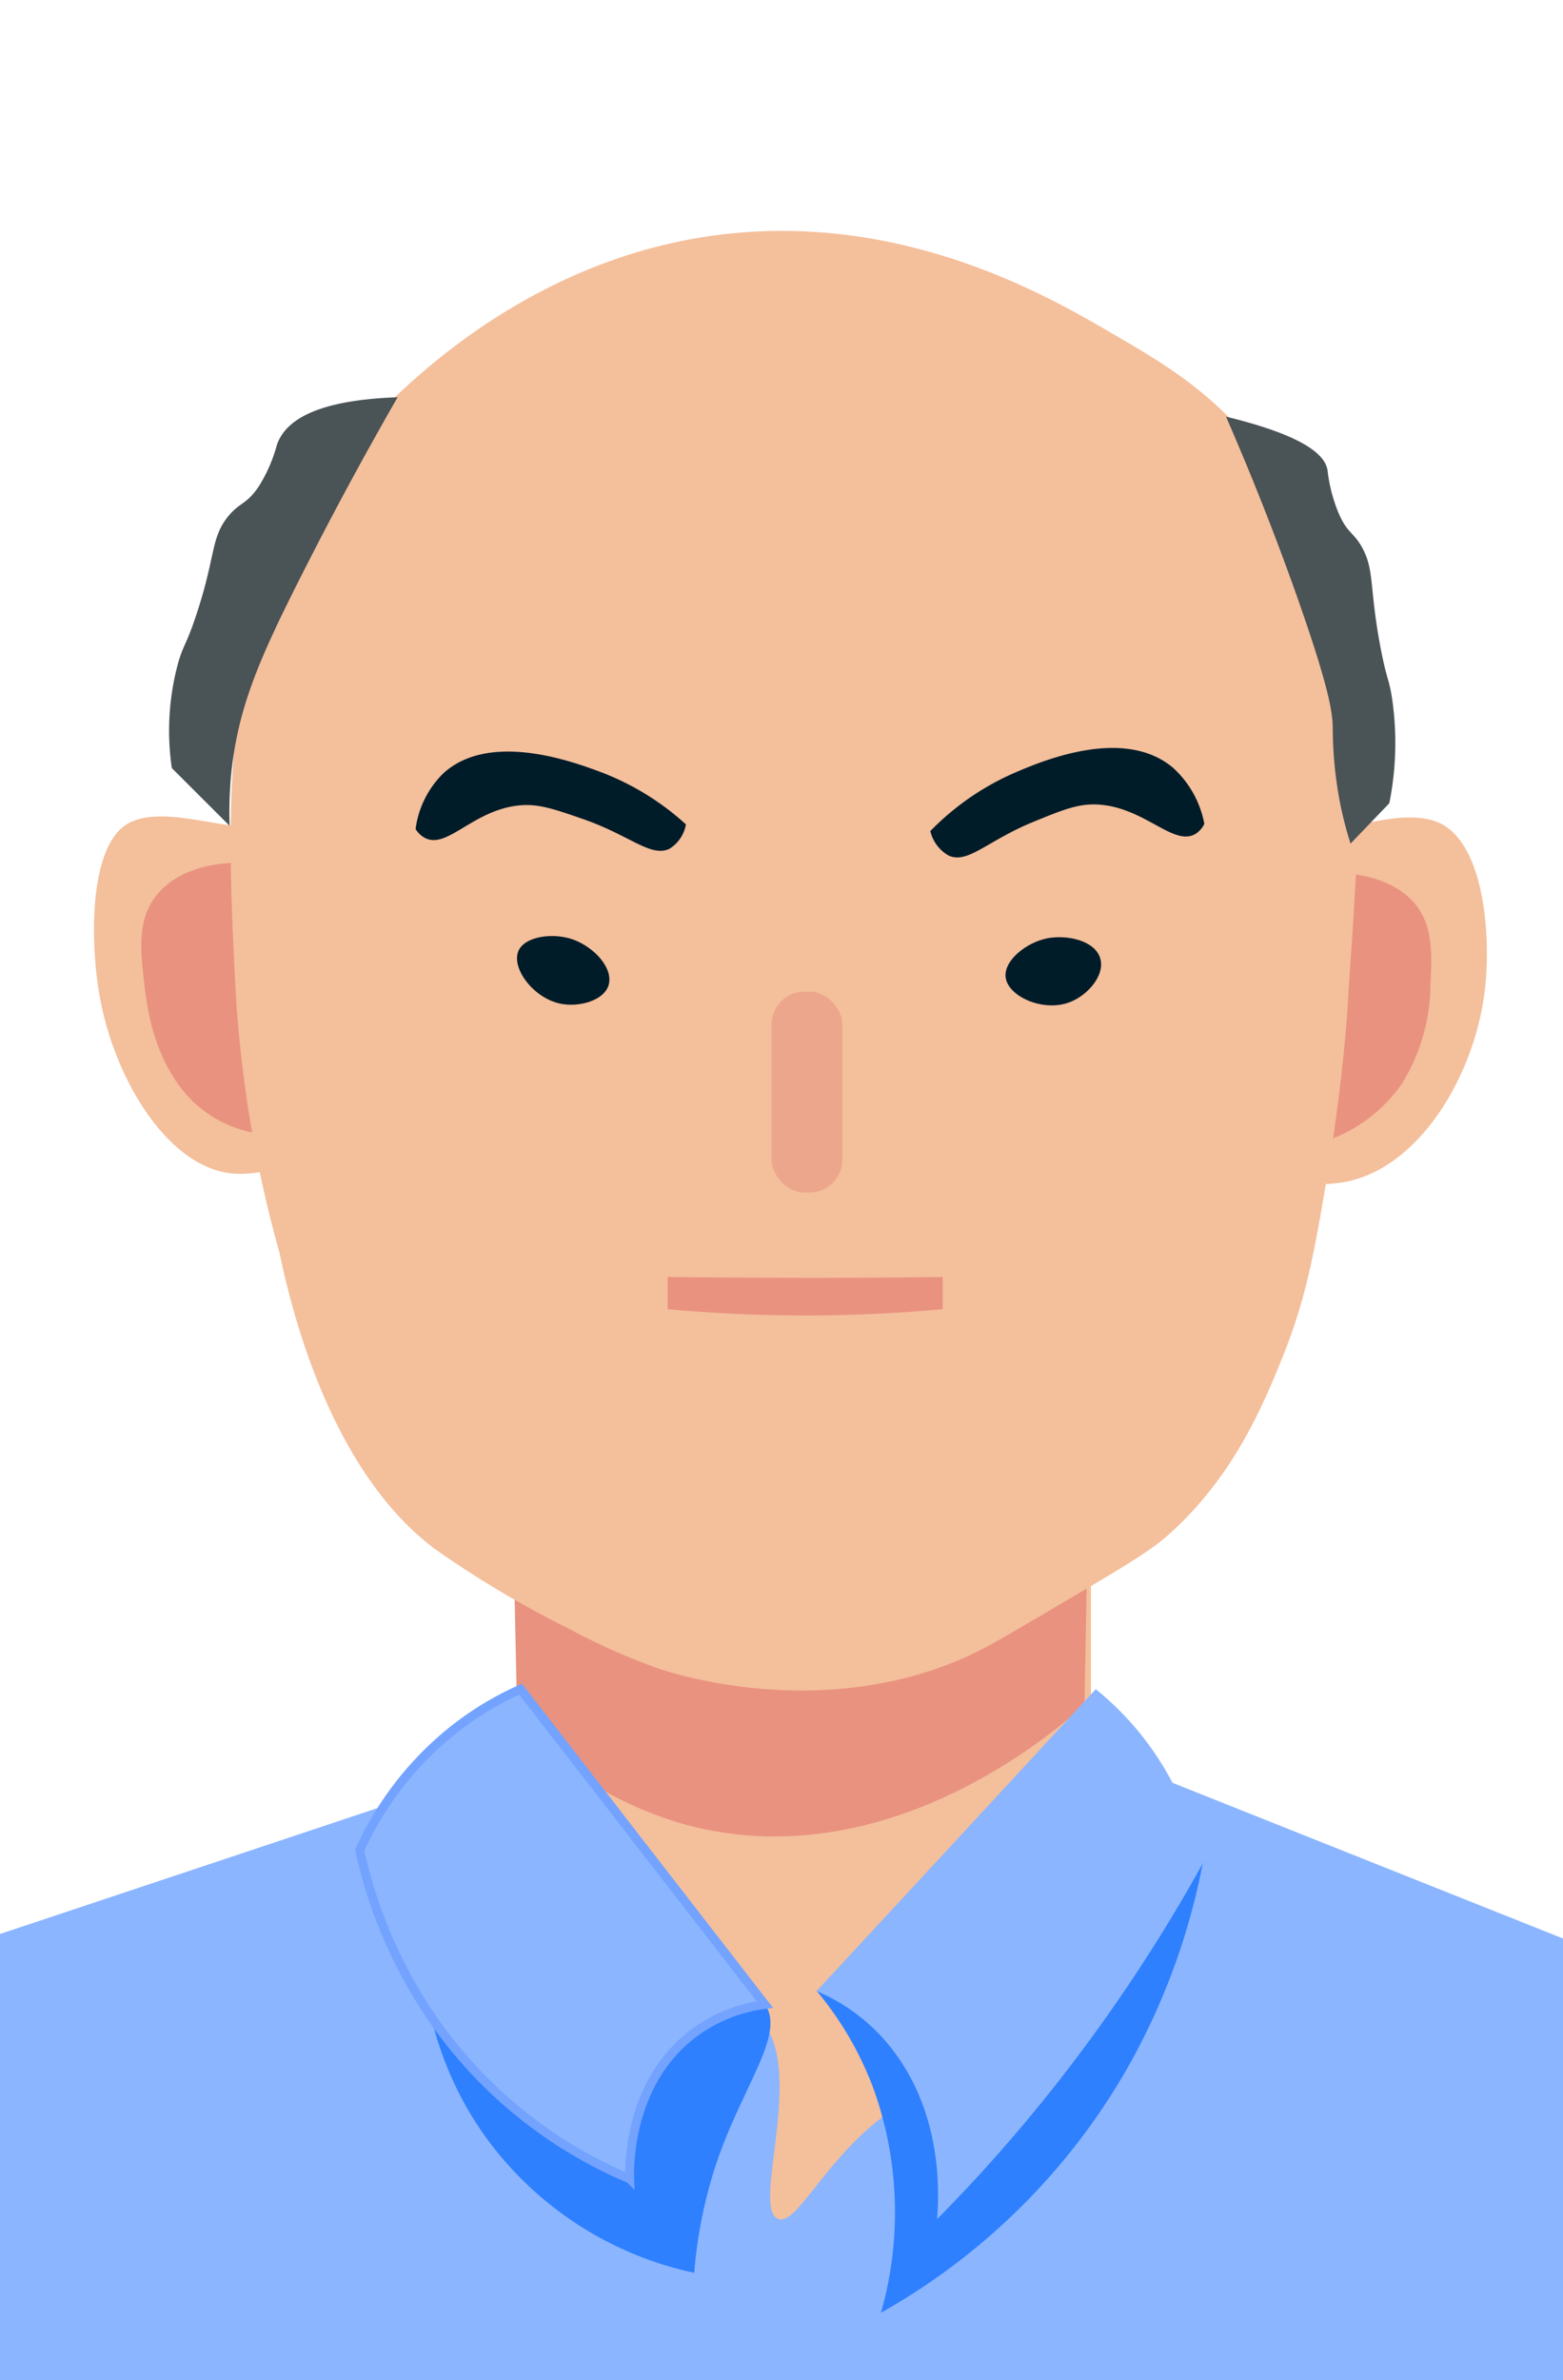 <svg xmlns="http://www.w3.org/2000/svg" viewBox="0 0 175.75 267.56"><defs><style>.cls-1{fill:#f4bf9b;}.cls-2{fill:#e99280;}.cls-3,.cls-5{fill:#8bb5ff;}.cls-4{fill:#2e80ff;}.cls-5{stroke:#73a3ff;stroke-miterlimit:10;}.cls-6{fill:#011c29;}.cls-7{fill:#eca68c;}.cls-8{fill:#4a5356;}</style></defs><title>caiyingwen</title><g id="图层_3" data-name="图层 3"><path class="cls-1" d="M145.85,94.25a15.34,15.34,0,0,0-2.19.4,16.34,16.34,0,0,0-2.09.65l7,9.3a15.64,15.64,0,0,1,4.78-1.17c1.63-.13,2.64-.21,3.48.31,2.6,1.59,1.93,7.91,1.85,8.66-1,9.31-10.37,15.11-13.13,16.69L146,133a18,18,0,0,0,4.4,0c8.77-1,15.34-11.7,16.55-21.6.73-6,0-16.25-4.89-18.78C157.94,90.51,150.53,93.67,145.85,94.25Z"/><path class="cls-2" d="M142,99.2l3.5,29.89a17.22,17.22,0,0,0,12.17-7.31,21.54,21.54,0,0,0,3.18-11.16c.13-2.82.27-5.65-1-7.91C157.47,98.28,150.18,96.87,142,99.2Z"/><path class="cls-1" d="M27.54,92.92a13.85,13.85,0,0,1,1.86.18,15.75,15.75,0,0,1,1.8.44l-5.12,9.95a10.88,10.88,0,0,0-4.08-.68c-1.38,0-2.23,0-2.89.65-2.06,1.84-1,8.06-.88,8.8,1.56,9.16,9.85,14,12.28,15.3l-.07,3.94a13,13,0,0,1-3.69.46c-7.41-.14-13.74-10.11-15.52-19.84C10.15,106.2,10,96,13.86,92.94,17.14,90.41,23.58,92.82,27.54,92.92Z"/><path class="cls-2" d="M31.12,97.47l-.61,30.09a13.41,13.41,0,0,1-10.74-6.06c-2.71-4-3.27-8.6-3.53-10.79-.33-2.79-.67-5.59.2-8C18.13,98.09,24.12,96,31.12,97.47Z"/><polygon class="cls-3" points="60.56 197.23 -1.52 217.93 -1.52 268.7 175.75 269.84 175.75 217.93 123.82 197.23 60.56 197.23"/><path class="cls-1" d="M122.67,232.13c-6.43-.46-15.82,0-23.61,6-6.54,5.05-9.51,12.13-11.58,11.31-3.1-1.24,3.4-17.15-2.17-22.63-2.83-2.77-9.48-3.59-26.41,5.28V171h63.77Z"/><path class="cls-2" d="M58.17,193.87A42.85,42.85,0,0,0,76.63,205c23.49,6.66,43.43-11.6,45.32-13.38q.12-7.26.26-14.53H57.81Z"/><path class="cls-4" d="M99.06,260a41.21,41.21,0,0,0-.73-24.88,37.57,37.57,0,0,0-6.51-11.31,13.27,13.27,0,0,1,5.07.75c3.72,1.35,4.26,3.53,5.78,3.77,5.91.93,11.49-29.62,21-30.16,2.77-.16,5.86,3.13,7.23,4.52a19.48,19.48,0,0,1,4.34,6.79,75.51,75.51,0,0,1-8.68,23.38A73.32,73.32,0,0,1,99.06,260Z"/><path class="cls-3" d="M123.21,189.9q-15.69,17-31.39,33.94a21.06,21.06,0,0,1,8.68,6.78c5.8,7.67,5,17,4.87,18.86a179.57,179.57,0,0,0,14.5-16.59,185.72,185.72,0,0,0,15.36-23.38,37.08,37.08,0,0,0-4.67-11.31A33.31,33.31,0,0,0,123.21,189.9Z"/><path class="cls-4" d="M49.13,203.48a6.21,6.21,0,0,1,4.12-1.43c2.63.13,5,2.19,6,5.2a1,1,0,0,1,.28-.35c1.46-1.09,5.06,3.63,11.3,7.89,4.52,3.08,9.29,5.15,14.47,9.8a4.21,4.21,0,0,1,.72.76c2.42,3.47-2.92,9.6-5.79,18.85a52.38,52.38,0,0,0-2.17,11.31A39,39,0,0,1,54.2,239.67C43.18,223.65,48.51,205.48,49.13,203.48Z"/><path class="cls-5" d="M58.54,189.9,86,225.35a16.91,16.91,0,0,0-8.68,3.77c-6.73,5.64-6.55,14.67-6.51,15.83a51.08,51.08,0,0,1-21.71-17.34A53.75,53.75,0,0,1,40.45,208a36.57,36.57,0,0,1,8-11.31A35.07,35.07,0,0,1,58.54,189.9Z"/><path class="cls-1" d="M151.59,112.23c-.5,8.87-2.17,18.85-2.17,18.85-1.53,9.18-2.42,14.45-5.06,21.12-2.51,6.3-5.86,14-13,20.36-2,1.82-5.7,4-13,8.29-4.92,2.9-7.38,4.35-9.41,5.28-16.16,7.42-32.83,2.14-34.73,1.51A71.8,71.8,0,0,1,64,183.12a114.24,114.24,0,0,1-15.19-9.05c-11.51-8.69-15.92-26.23-17.37-33.18A139.46,139.46,0,0,1,26.42,110C25.37,88.86,24.9,70,37.27,52.66c1-1.44,18.52-25.17,47.82-26.63,18.58-.93,33.19,7.53,39.33,11.09,5.84,3.39,10.78,6.24,15.59,11.77C156.4,67.68,152.48,96.45,151.59,112.23Z"/><path class="cls-6" d="M68.43,110.77c-.57,1.75-3.33,2.47-5.34,2.08-3.09-.59-5.62-4-4.8-5.94.71-1.67,4-2.12,6.28-1.24S69,108.85,68.43,110.77Z"/><rect class="cls-7" x="86.76" y="111.48" width="7.96" height="22.58" rx="3.69" ry="3.69"/><path class="cls-6" d="M123.72,107.76c.55,1.92-1.47,4.2-3.52,4.94-2.94,1.07-6.85-.67-7.12-2.82-.24-1.87,2.28-3.91,4.66-4.39C119.94,105.05,123.14,105.72,123.72,107.76Z"/><path class="cls-6" d="M65.62,92.1c-3.49-1.21-5.24-1.82-7.55-1.52-5,.66-7.84,4.91-10.29,3.62a2.75,2.75,0,0,1-1.05-1,10.72,10.72,0,0,1,3.15-6.29c5.23-4.72,14.55-1.27,17.55-.16a30,30,0,0,1,9.7,5.93,4.06,4.06,0,0,1-1.85,2.74C73.18,96.42,70.88,93.94,65.62,92.1Z"/><path class="cls-6" d="M116.23,92.38c3.45-1.41,5.18-2.12,7.55-1.91,5.06.46,8.23,4.71,10.64,3.28a2.66,2.66,0,0,0,1-1.13,11.33,11.33,0,0,0-3.57-6.35c-5.58-4.63-14.81-.66-17.79.62a29.82,29.82,0,0,0-9.45,6.54,4.29,4.29,0,0,0,2.05,2.75C108.84,97.17,111,94.51,116.23,92.38Z"/><path class="cls-8" d="M44.71,44.66c-4.24,7.37-7.9,14.25-11.05,20.5C29.07,74.25,26.74,79.69,26,87a45.09,45.09,0,0,0-.18,5.84l-6.5-6.49a29,29,0,0,1,.7-11.78c.64-2.22.89-1.94,2.05-5.44,2.19-6.59,1.61-8.57,3.52-11,1.34-1.69,2.16-1.37,3.58-3.56A17.23,17.23,0,0,0,31.14,50C32,47.54,35,45,44.71,44.66Z"/><path class="cls-8" d="M137.86,46.84c3.62,8.32,6.29,15.4,8.19,20.82,3.56,10.17,3.78,12.6,3.81,14.18a44.86,44.86,0,0,0,.81,8.37,42,42,0,0,0,1.19,4.63l4.36-4.54a34.48,34.48,0,0,0,.31-11.78c-.35-2.27-.58-2-1.28-5.63-1.3-6.8-.67-8.7-2.06-11.29-1-1.82-1.68-1.6-2.68-3.93a17.85,17.85,0,0,1-1.24-4.81C149,51.17,146.74,49,137.86,46.84Z"/><path class="cls-2" d="M106,143.56q-6.67.09-13.5.1-8.82,0-17.42-.1v3.62a170.34,170.34,0,0,0,18.47.68c4.39-.08,8.55-.32,12.45-.68Z"/></g></svg>